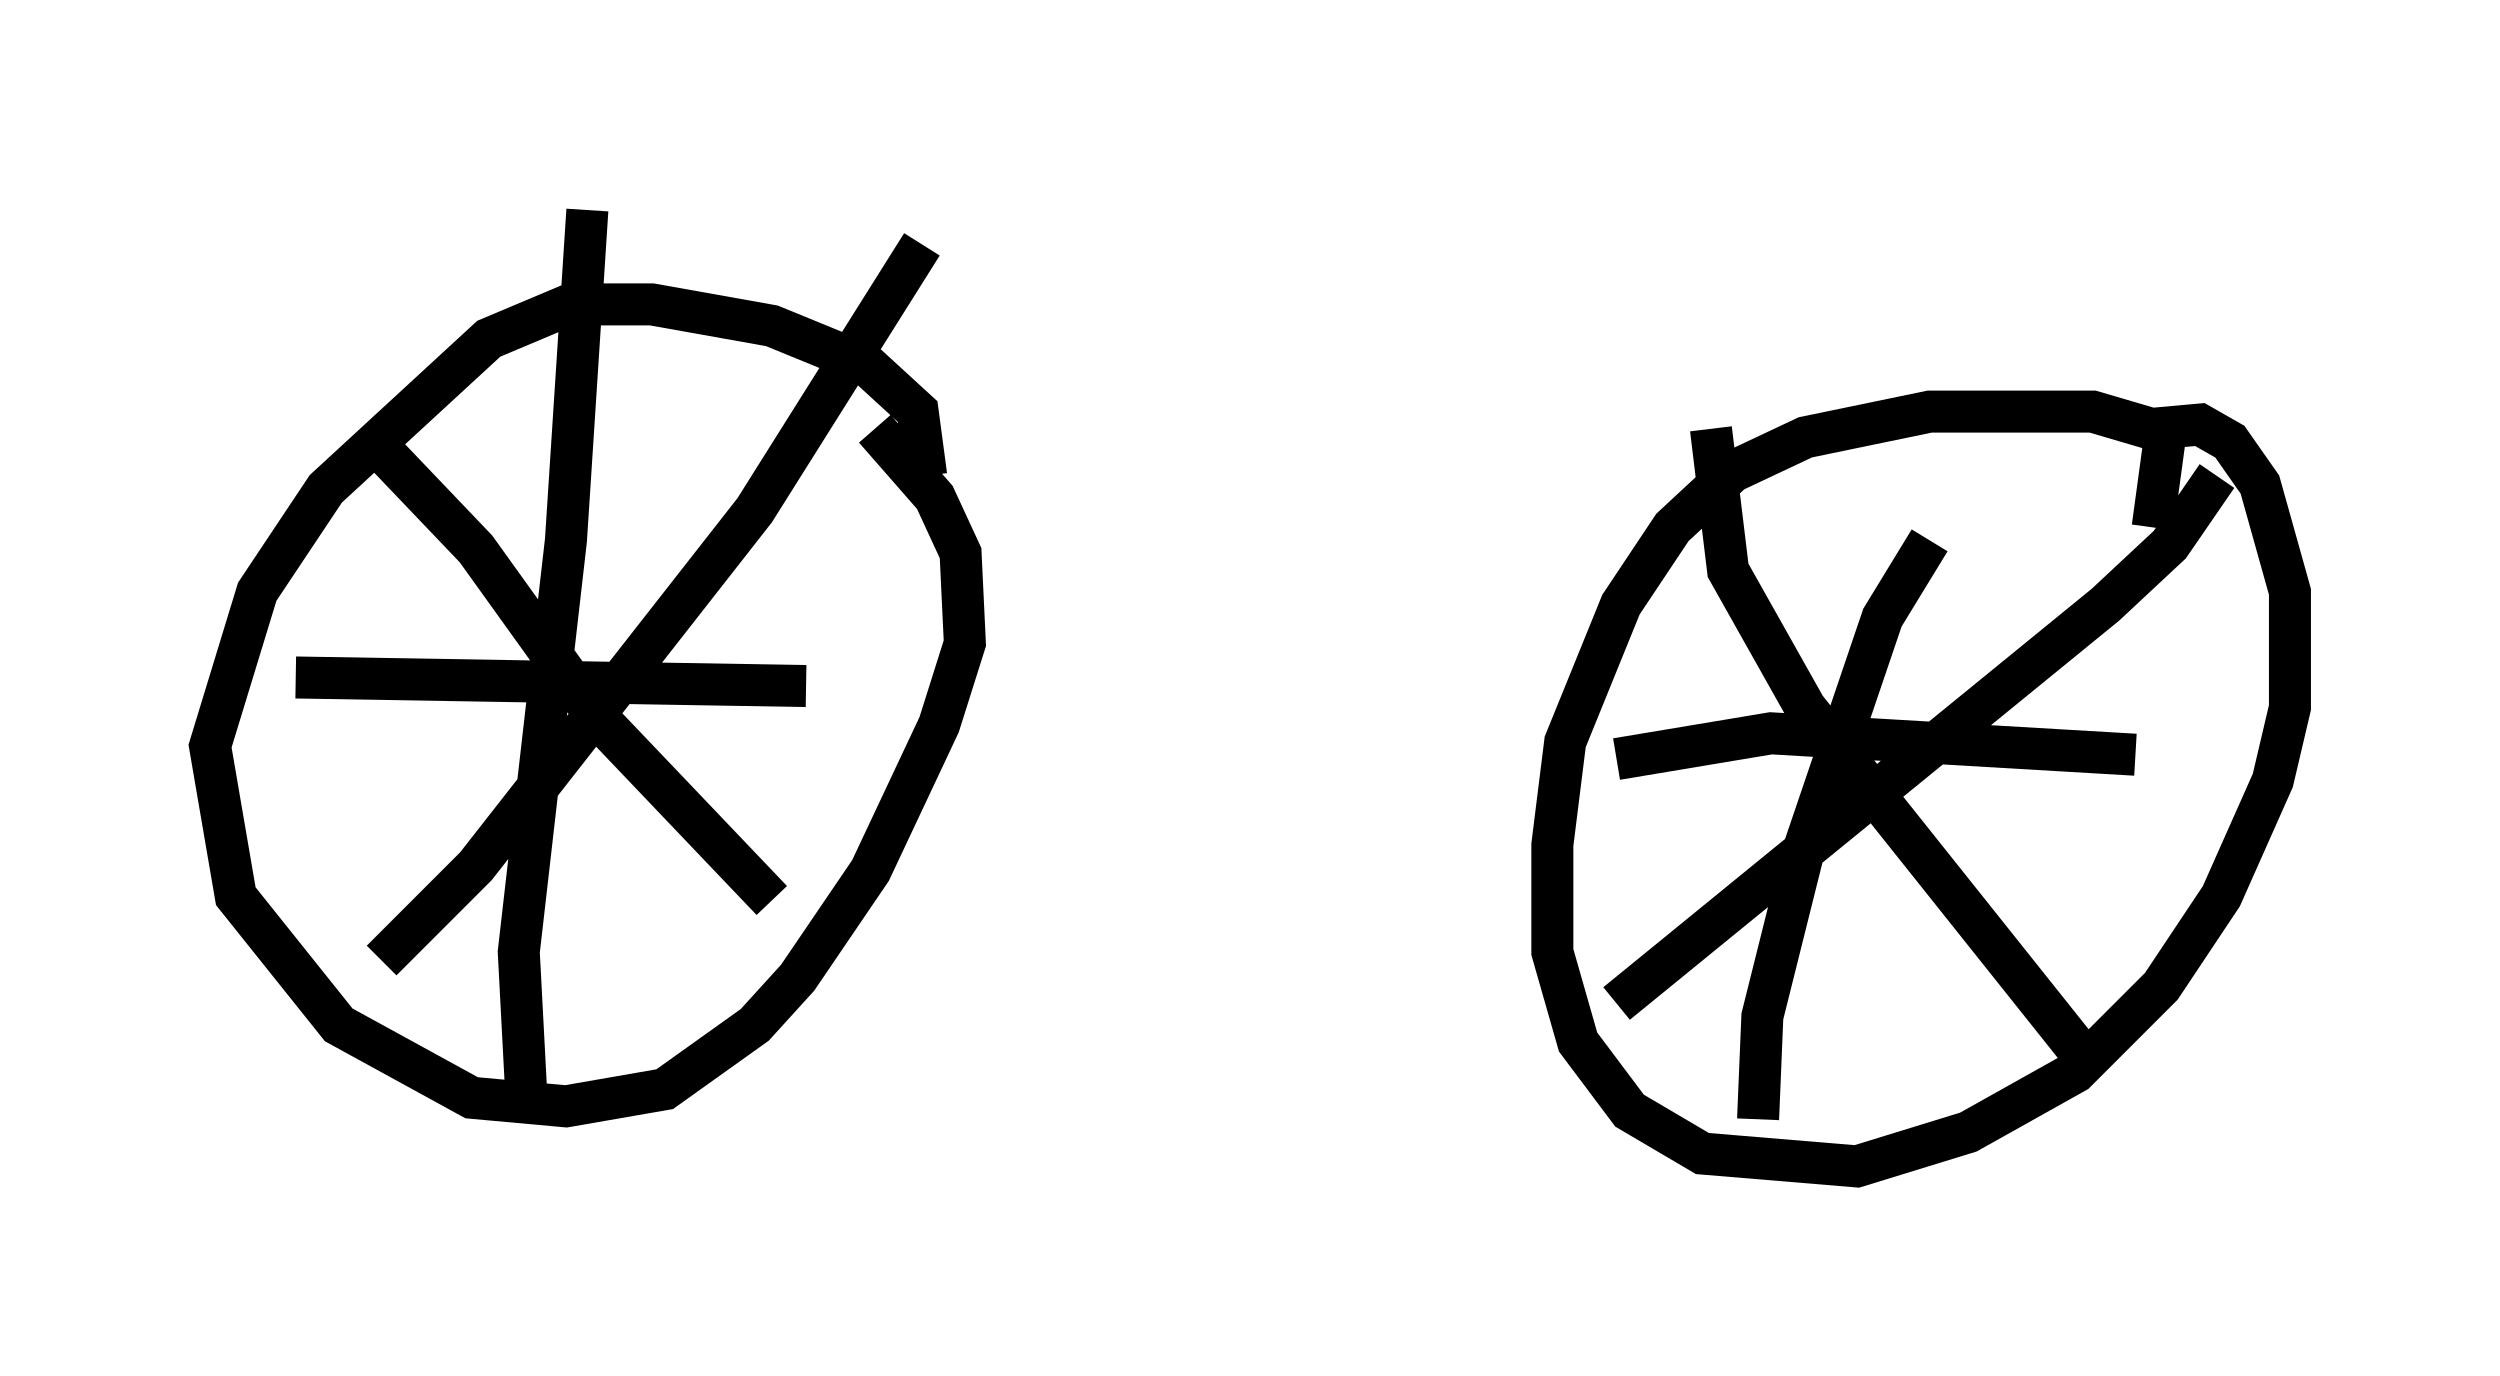 <?xml version="1.0" encoding="utf-8" ?>
<svg baseProfile="full" height="32.765" version="1.1" width="59.511" xmlns="http://www.w3.org/2000/svg" xmlns:ev="http://www.w3.org/2001/xml-events" xmlns:xlink="http://www.w3.org/1999/xlink"><defs /><rect fill="white" height="32.765" width="59.511" x="0" y="0" /><path d="M20.619, 14.902 m1.429, -3.573 l-0.204, -1.531 -1.225, -1.123 l-2.246, -0.919 -2.858, -0.51 l-1.94, 0.0 -1.94, 0.817 l-3.879, 3.573 -1.633, 2.45 l-1.123, 3.675 0.613, 3.573 l2.45, 3.063 3.165, 1.735 l2.246, 0.204 2.348, -0.408 l2.144, -1.531 1.021, -1.123 l1.735, -2.552 1.633, -3.471 l0.613, -1.94 -0.102, -2.144 l-0.613, -1.327 -1.429, -1.633 m-11.74, 12.658 l2.246, -2.246 6.635, -8.473 l3.981, -6.329 m-12.761, 5.002 l2.144, 2.246 2.858, 3.981 l4.185, 4.39 m-4.39, -16.436 l-0.51, 7.861 -1.123, 9.8 l0.204, 3.879 m-5.513, -10.413 l12.148, 0.204 m32.055, -3.777 l0.306, -2.246 -1.735, -0.51 l-3.879, 0.0 -2.96, 0.613 l-1.735, 0.817 -1.429, 1.327 l-1.225, 1.838 -1.327, 3.267 l-0.306, 2.45 0.0, 2.552 l0.613, 2.144 1.225, 1.633 l1.735, 1.021 3.675, 0.306 l2.654, -0.817 2.552, -1.429 l2.042, -2.042 1.429, -2.144 l1.225, -2.756 0.408, -1.735 l0.0, -2.756 -0.715, -2.552 l-0.715, -1.021 -0.715, -0.408 l-1.123, 0.102 m-10.515, 0.0 l0.408, 3.369 1.838, 3.267 l6.431, 8.065 m-10.923, -1.021 l11.638, -9.494 1.531, -1.429 l1.123, -1.633 m-6.84, 1.531 l-1.123, 1.838 -1.838, 5.41 l-1.021, 4.083 -0.102, 2.45 m-3.369, -8.575 l3.675, -0.613 8.677, 0.51 m-27.052, -7.861 l0.0, 0.0 " fill="none" stroke="black" stroke-width="1" /></svg>